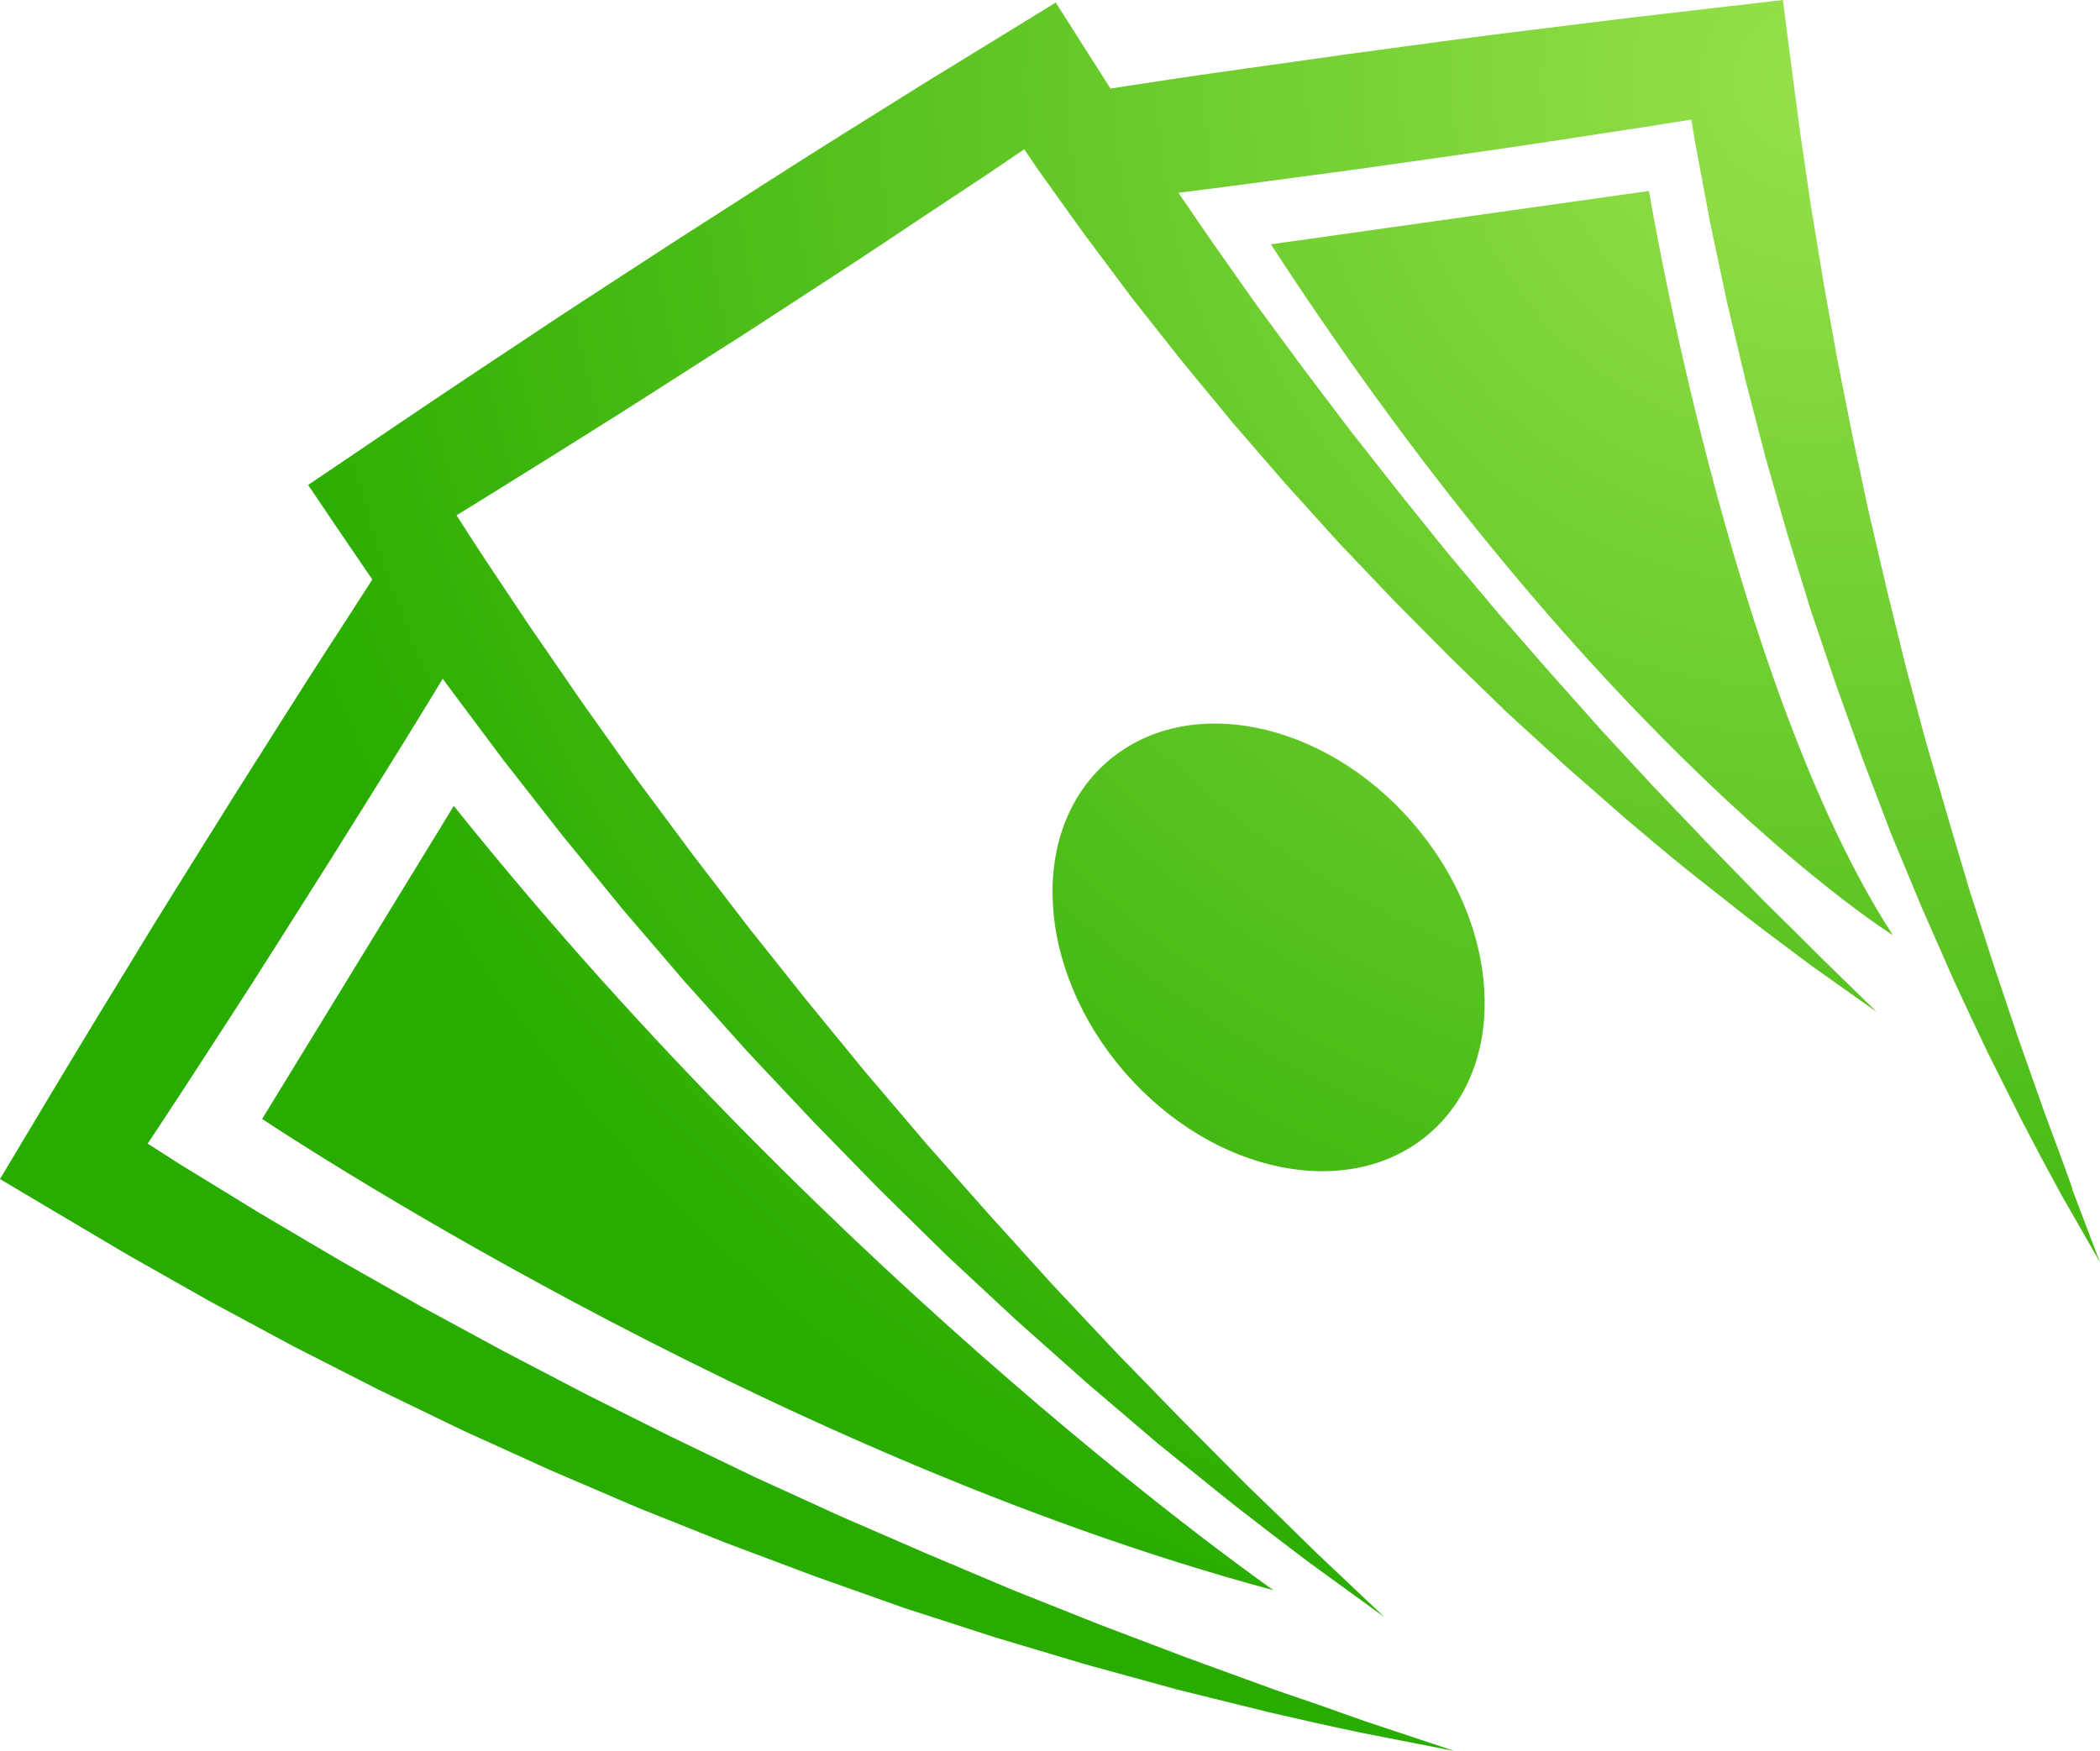 <svg xmlns="http://www.w3.org/2000/svg" xmlns:xlink="http://www.w3.org/1999/xlink" id="Camada_2"
    data-name="Camada 2" viewBox="-0.02 6.74 91.26 76.11">
    <defs>
        <style> .cls-1 { fill: url(#radial-gradient-4); } .cls-2 { fill: url(#radial-gradient-3); }
            .cls-3 { fill: url(#radial-gradient-2); } .cls-4 { fill: url(#radial-gradient); } .cls-5
            { fill: #00d53b; } .cls-6 { fill: black; } </style>
        <radialGradient id="radial-gradient" cx="75.2" cy="165.4" fx="75.2" fy="165.4" r="70.29"
            gradientTransform="translate(-22.43 -140.67) rotate(-9.39)"
            gradientUnits="userSpaceOnUse">
            <stop offset="0" stop-color="#97e14b"></stop>
            <stop offset="1" stop-color="#29ac00"></stop>
        </radialGradient>
        <radialGradient id="radial-gradient-2" cx="75.2" cy="165.4" fx="75.2" fy="165.4" r="70.29"
            xlink:href="#radial-gradient"></radialGradient>
        <radialGradient id="radial-gradient-3" cx="75.2" cy="165.4" fx="75.2" fy="165.4" r="70.29"
            xlink:href="#radial-gradient"></radialGradient>
        <radialGradient id="radial-gradient-4" cx="75.2" cy="165.4" fx="75.2" fy="165.4" r="70.29"
            xlink:href="#radial-gradient"></radialGradient>
    </defs>
    <g id="Camada_1-2" data-name="Camada 1">
        <g>
            <path class="cls-4"
                d="M90.04,58.41c-.38-1.08-.78-2.15-1.18-3.22l-1.14-3.23-1.09-3.24-1.05-3.25-.97-3.27-.95-3.27-.88-3.29-.81-3.3-.77-3.3-.71-3.32-.66-3.33-.6-3.34-.55-3.34-.49-3.35-.44-3.36-.29-2.26-2.33.27-4.22.49-4.21.52c-2.81.34-5.61.73-8.42,1.11-2.8.41-5.6.77-8.4,1.21-.55.08-1.09.16-1.64.25l-1.16-1.82-1.22-1.92-2,1.23-3.62,2.22-3.6,2.25c-2.4,1.5-4.77,3.04-7.15,4.56-2.37,1.55-4.75,3.07-7.1,4.65-2.36,1.56-4.71,3.14-7.05,4.73l-1.97,1.33,1.27,1.88,1.52,2.23-1.54,2.39c-1.55,2.37-3.04,4.77-4.56,7.16-1.49,2.4-3.01,4.79-4.47,7.21-1.48,2.41-2.94,4.83-4.39,7.26l-1.22,2.04,1.95,1.16,3.56,2.11,3.6,2.04,3.64,1.96,3.69,1.88,3.72,1.8,3.77,1.71,3.8,1.63,3.83,1.53,3.86,1.45,3.89,1.38,3.93,1.27,3.95,1.18,3.97,1.09,4,.99c1.33.31,2.67.61,4.01.89l4.03.79-3.9-1.3c-1.28-.46-2.57-.91-3.87-1.35l-3.84-1.4-3.82-1.45-3.79-1.51-3.76-1.59-3.73-1.62-3.7-1.69-3.67-1.77-3.64-1.82-3.6-1.88-3.56-1.93-3.53-2-3.49-2.06-3.46-2.12-1.42-.91c1.14-1.72,2.26-3.44,3.37-5.16,1.55-2.37,3.04-4.77,4.56-7.16,1.5-2.4,3.01-4.79,4.48-7.21l.41-.68.15.21,2.48,3.32,2.55,3.26,2.62,3.21,2.69,3.14,2.76,3.08,2.83,3.01,2.88,2.95,2.94,2.89,3.02,2.81,3.08,2.74,3.13,2.67,3.2,2.58c1.09.85,2.17,1.68,3.27,2.51l3.32,2.41-2.98-2.82c-.97-.96-1.95-1.91-2.93-2.85l-2.89-2.9-2.85-2.93-2.79-2.97-2.74-3.03-2.7-3.05-2.64-3.1-2.58-3.15-2.53-3.18-2.47-3.22-2.42-3.26-2.35-3.31-2.3-3.34-1.22-1.83-.74-1.11-.28-.43-.19-.29-.72-1.12c1.16-.72,2.32-1.43,3.48-2.16.59-.37,1.18-.73,1.76-1.1,2.4-1.49,4.77-3.04,7.16-4.55,2.37-1.55,4.75-3.07,7.1-4.65l.51-.34,3.02-2,1.64-1.11.62.91,1.15,1.61.87,1.21,2.08,2.78,2.15,2.72,2.21,2.68,2.27,2.62,2.32,2.57,2.39,2.51,2.44,2.46,2.48,2.41,2.55,2.33,2.6,2.28c.88.74,1.76,1.49,2.65,2.21l2.71,2.14c.91.7,1.83,1.38,2.75,2.07l2.81,1.99-2.46-2.4c-.81-.81-1.62-1.62-2.44-2.42l-2.39-2.45-2.36-2.47-2.32-2.51-2.27-2.55-2.24-2.57-2.19-2.61-2.13-2.65-2.1-2.67-2.05-2.71-2.01-2.73-1.95-2.77-1.44-2.1c2.59-.32,5.16-.68,7.74-1.02,2.8-.4,5.6-.78,8.4-1.21l4.19-.64,1.96-.31.18,1.08.64,3.41.72,3.4.8,3.38.87,3.36.95,3.34,1.02,3.32,1.11,3.28,1.17,3.26,1.23,3.23,1.33,3.2,1.39,3.16c.49,1.05.97,2.09,1.47,3.13l1.55,3.09c.53,1.02,1.07,2.03,1.62,3.04l1.71,2.99-1.22-3.21Z"></path>
            <path class="cls-3"
                d="M48.1,39.85c-3.45,3-3.11,9.04.76,13.5,3.87,4.46,9.81,5.64,13.26,2.64,3.45-3,3.11-9.04-.76-13.5-3.87-4.46-9.81-5.64-13.26-2.64Z"></path>
            <path class="cls-2"
                d="M11.36,55.37s21.69,14.52,43.96,20.49c0,0-18.73-13.01-35.62-34.09l-8.33,13.61Z"></path>
            <path class="cls-1"
                d="M55.21,17.36c14.4,22.16,27.03,30.03,27.03,30.03-7.04-10.83-10.6-32.35-10.6-32.35l-16.43,2.32Z"></path>
        </g>
    </g>
</svg>